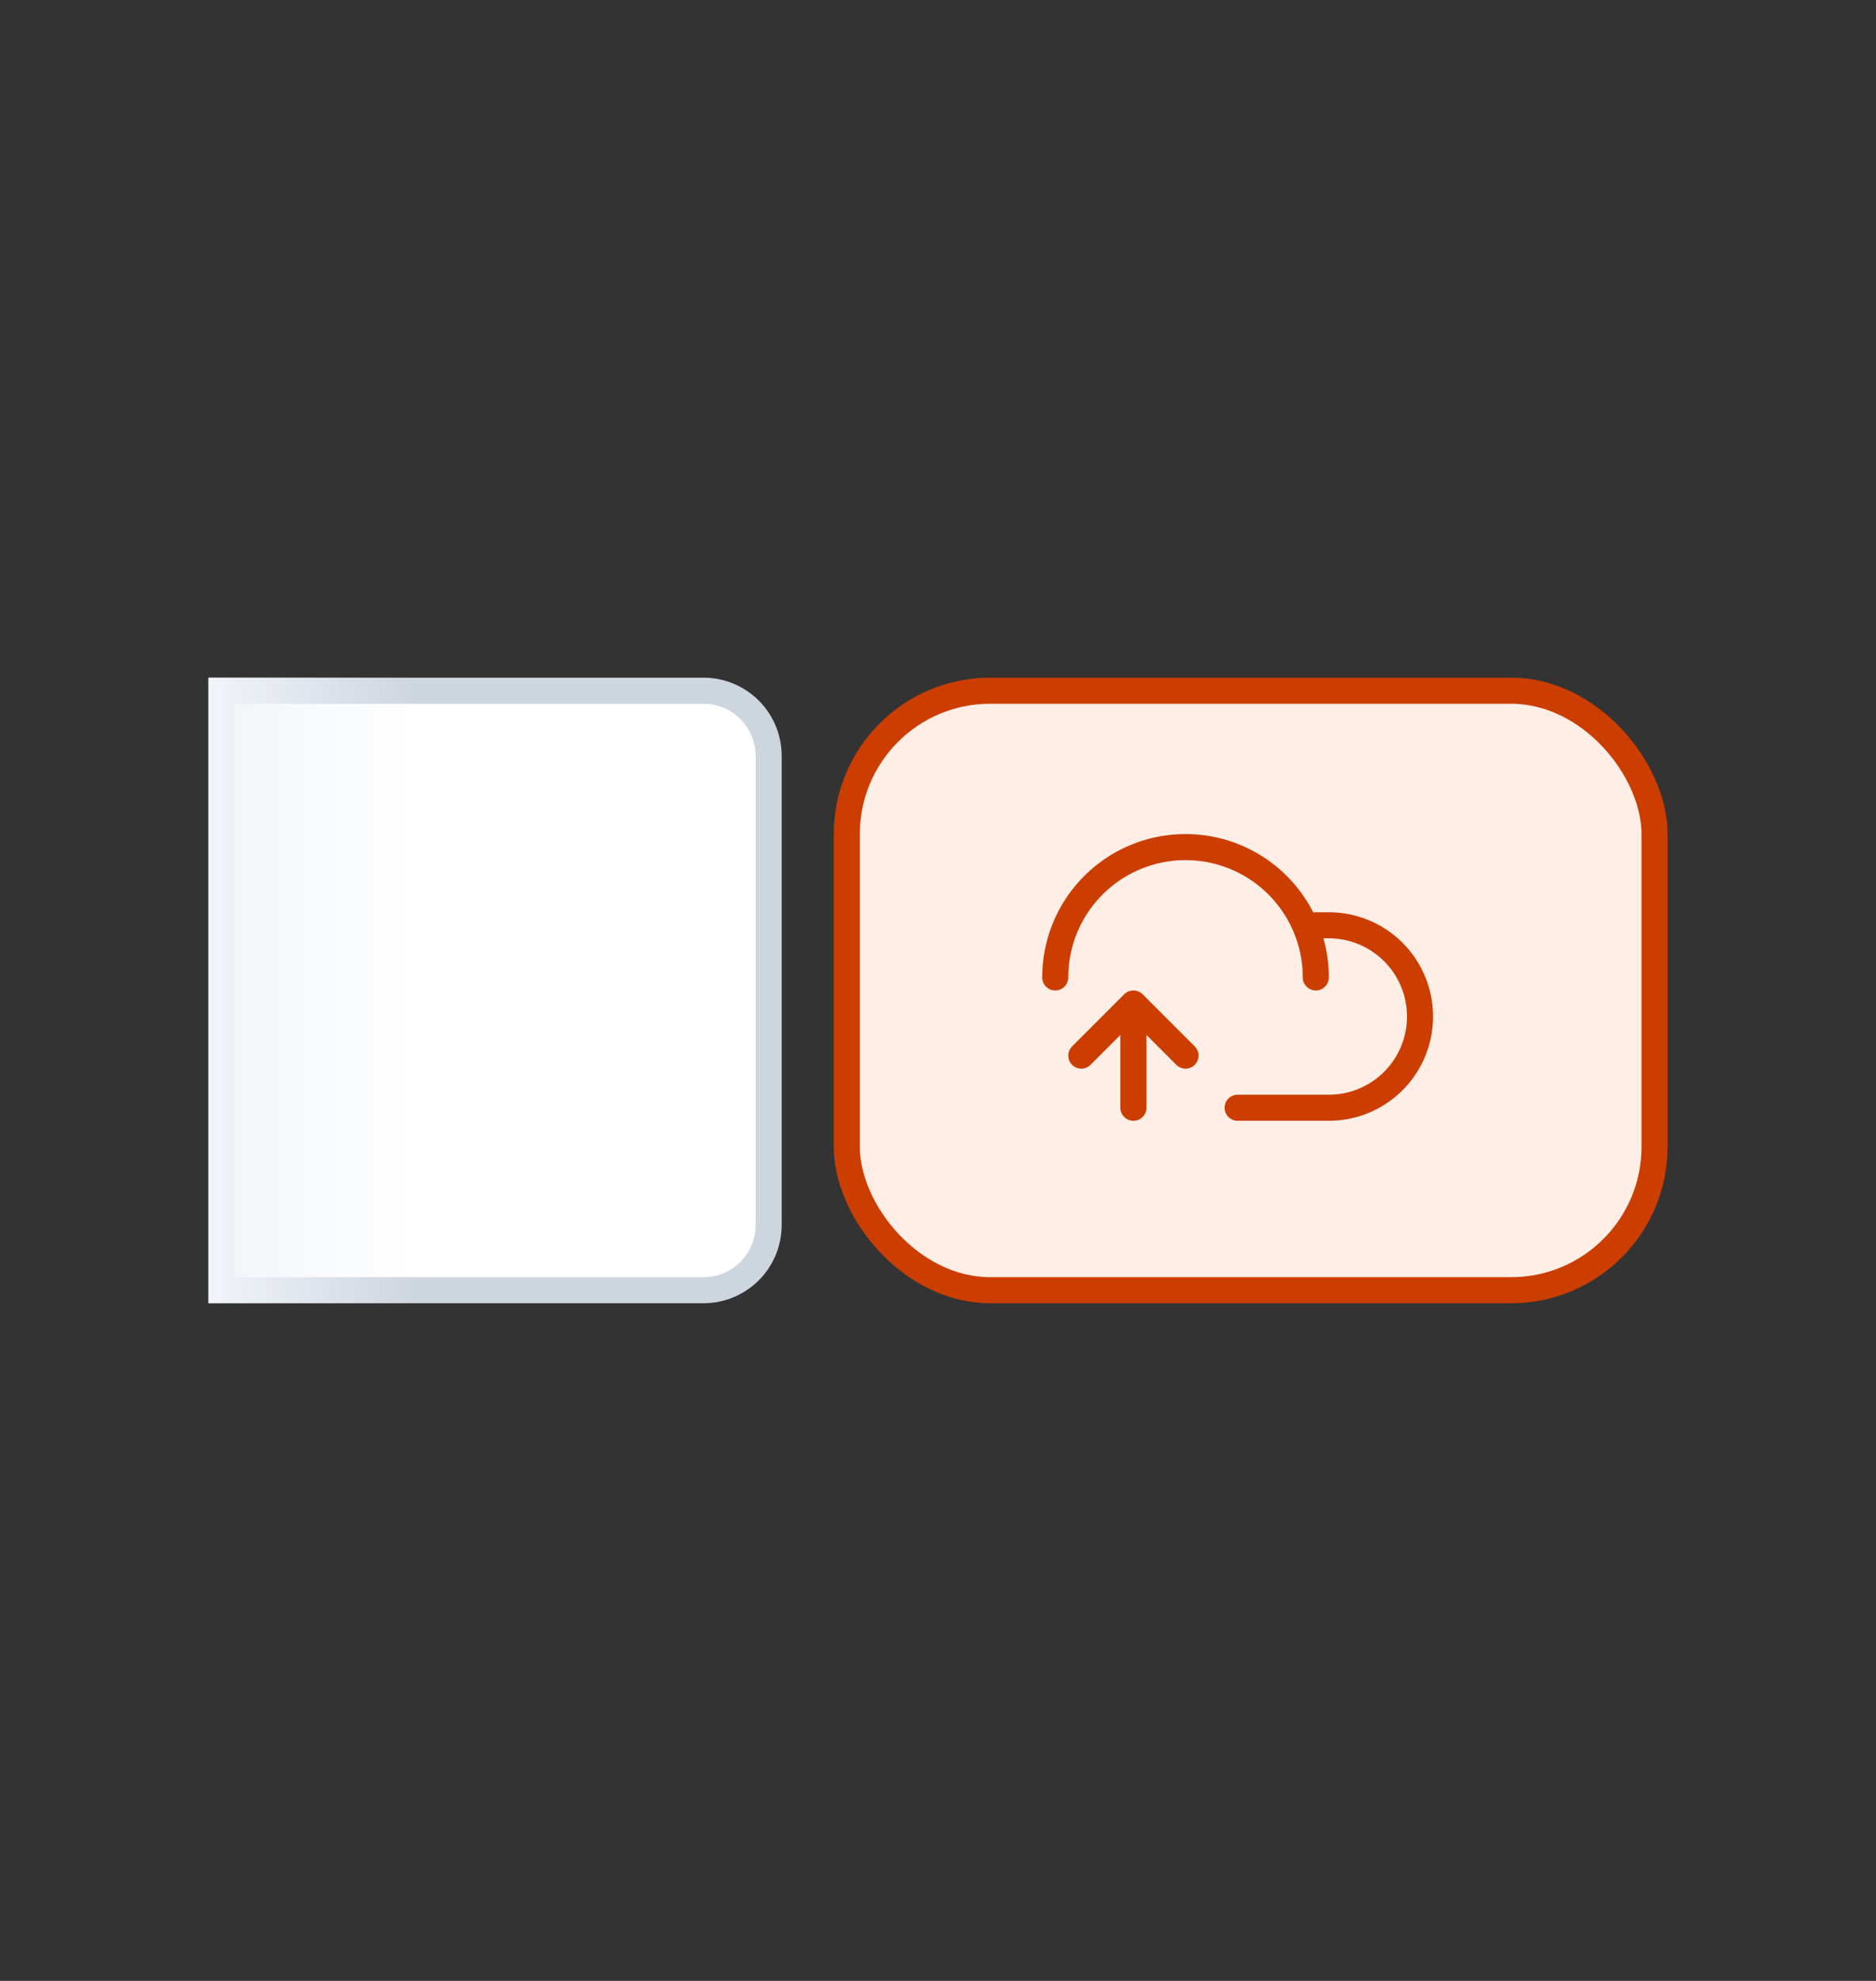 <svg xmlns="http://www.w3.org/2000/svg" width="72" height="76" fill="none"><rect width="100%" height="100%" fill="#333333" stroke="none"/><path fill="#fff" d="M8.5 26.5H27a2.5 2.5 0 0 1 2.5 2.5v18a2.5 2.5 0 0 1-2.5 2.5H8.5v-23Z"/><path stroke="#CDD5DF" d="M8.5 26.5H27a2.5 2.5 0 0 1 2.5 2.5v18a2.5 2.5 0 0 1-2.5 2.5H8.5v-23Z"/><path fill="url(#a)" d="M16 26h24v8H16z" transform="rotate(90 16 26)"/><rect width="31" height="23" x="32.5" y="26.5" fill="#FFEEE5" rx="5.5"/><rect width="31" height="23" x="32.5" y="26.5" stroke="#CC3D00" rx="5.5"/><path stroke="#CC3D00" stroke-linecap="round" d="M50.5 37.5a5 5 0 0 0-10 0"/><path stroke="#CC3D00" stroke-linecap="round" d="M47.5 42.5H51a3.5 3.5 0 1 0 0-7h-.5M43.5 42.5V39"/><path stroke="#CC3D00" stroke-linecap="round" stroke-linejoin="round" d="m41.5 40.5 2-2 2 2"/><defs><linearGradient id="a" x1="28" x2="28" y1="26" y2="34" gradientUnits="userSpaceOnUse"><stop stop-color="#F1F5F9" stop-opacity="0"/><stop offset="1" stop-color="#F1F5F9"/></linearGradient></defs></svg>